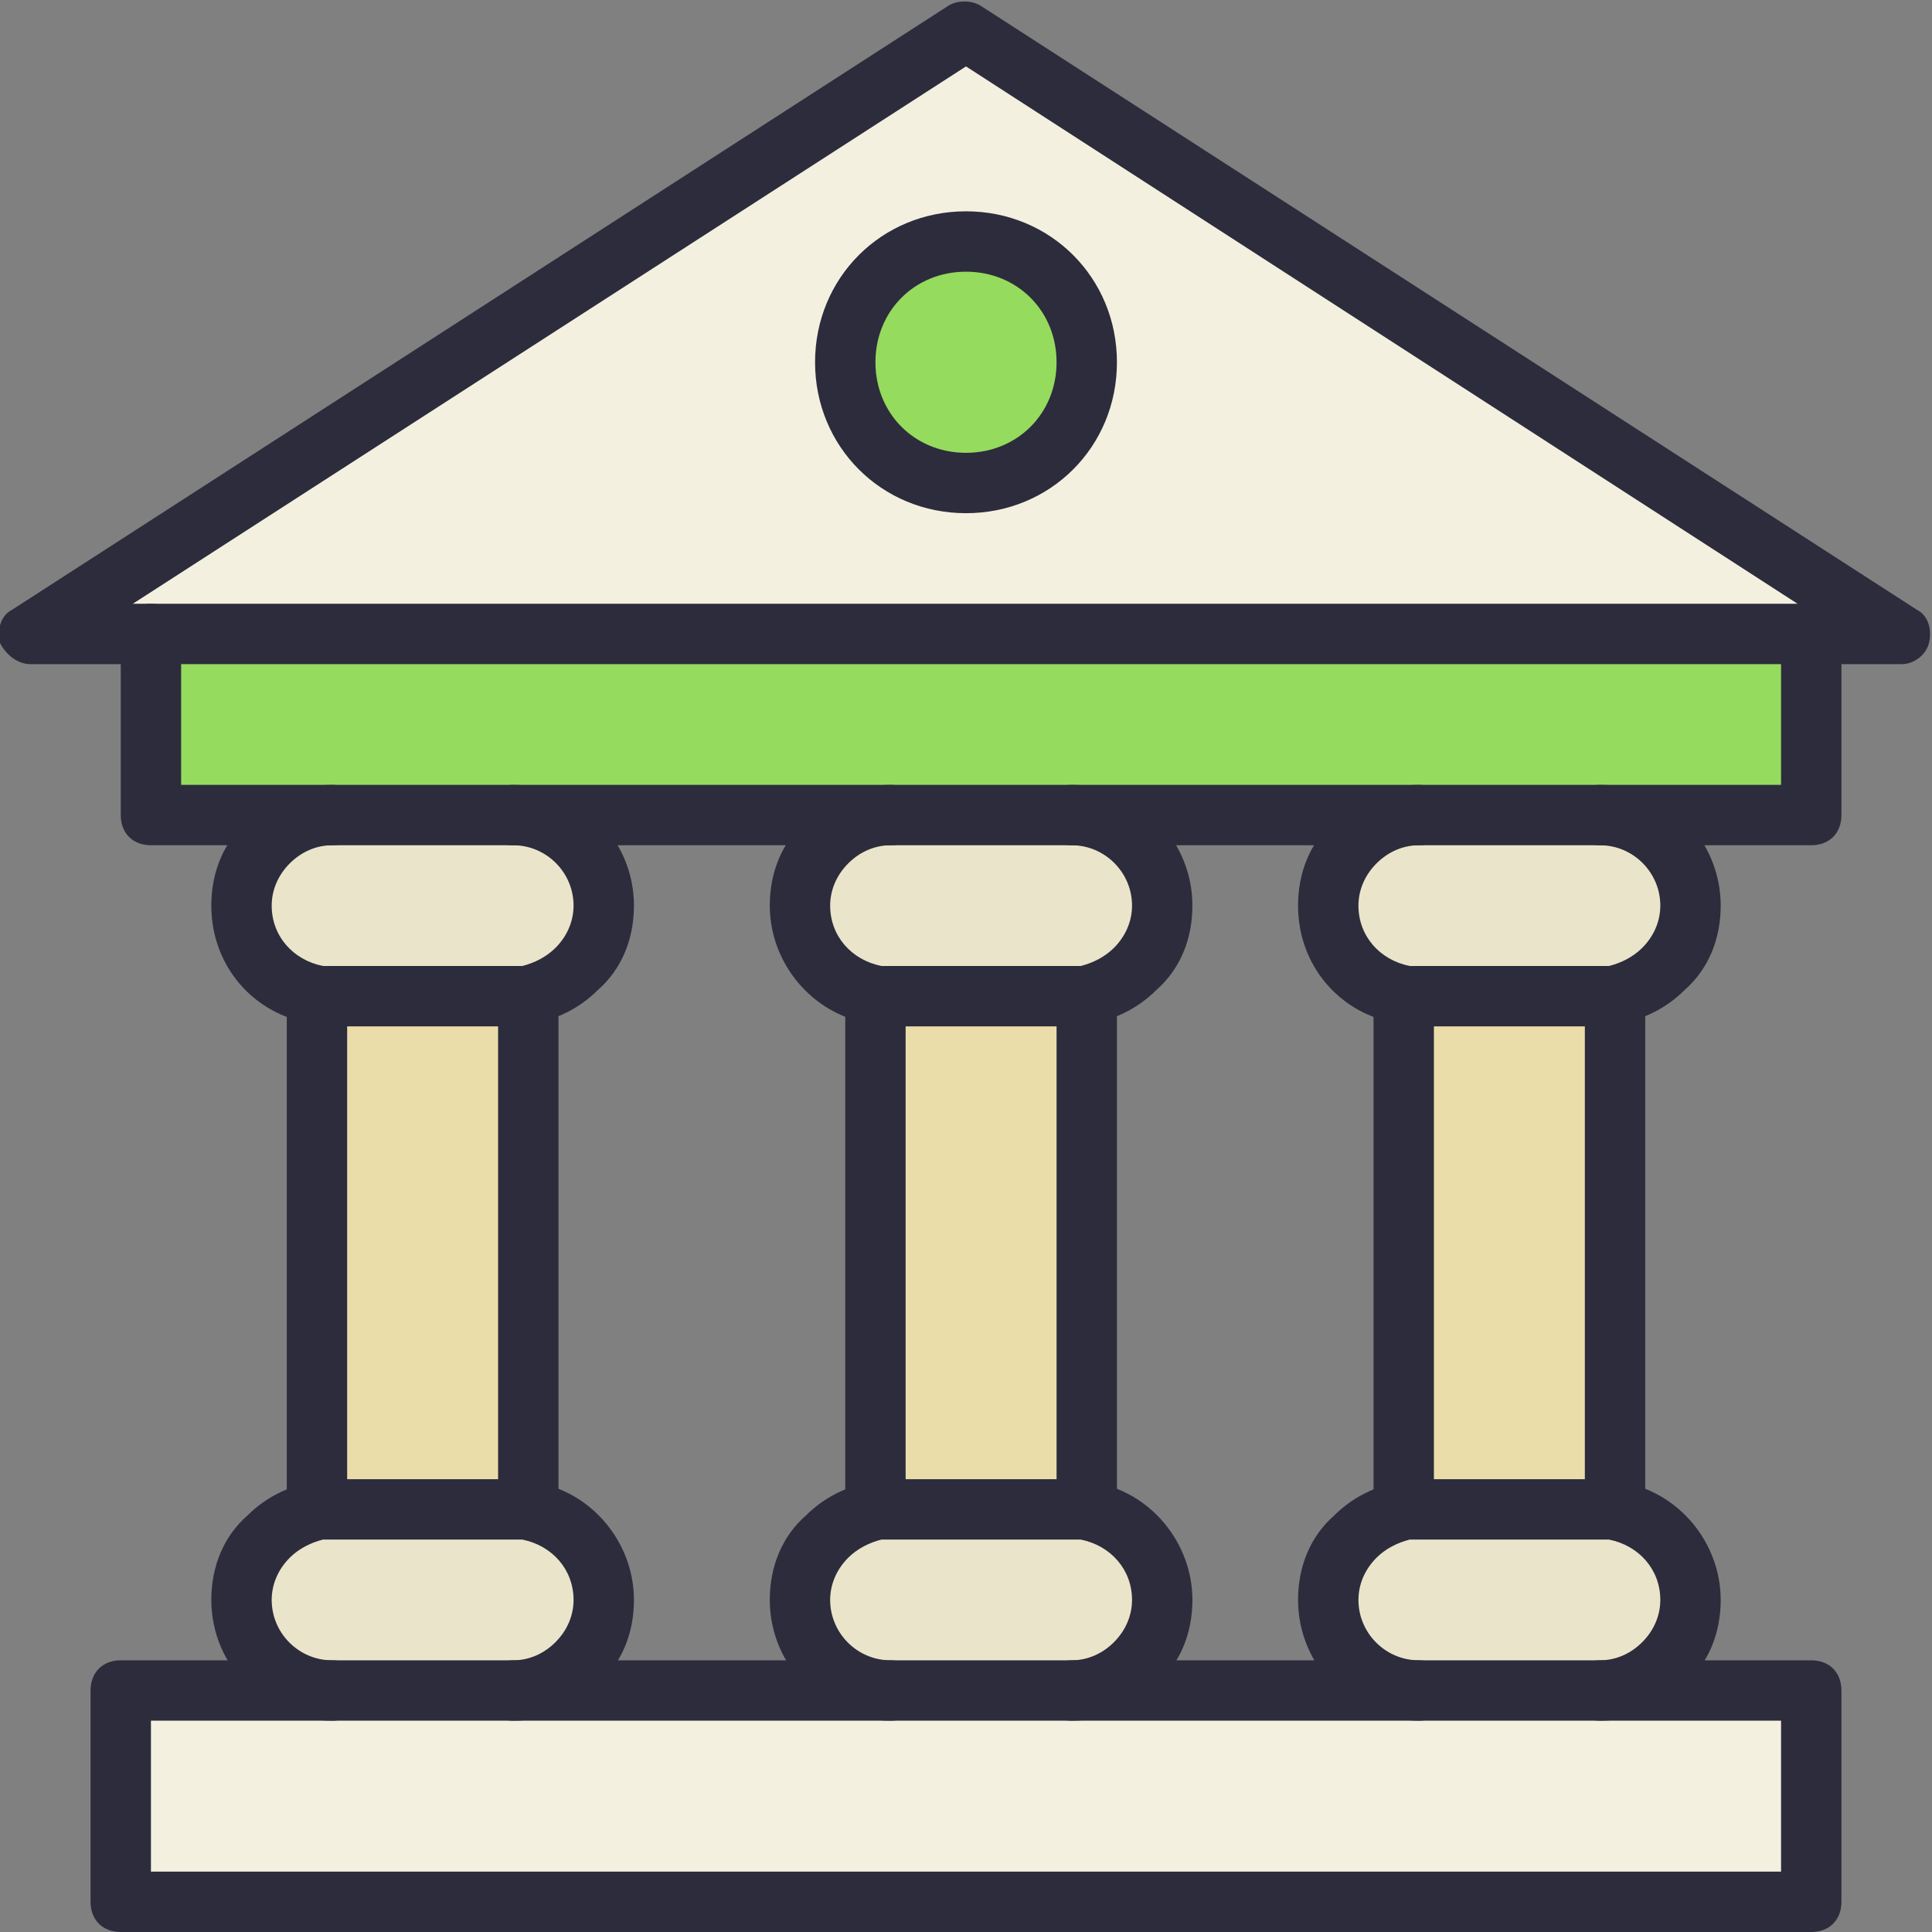 <?xml version="1.0" encoding="utf-8"?>
<!-- Generator: Adobe Illustrator 18.0.0, SVG Export Plug-In . SVG Version: 6.00 Build 0)  -->
<!DOCTYPE svg PUBLIC "-//W3C//DTD SVG 1.1//EN" "http://www.w3.org/Graphics/SVG/1.1/DTD/svg11.dtd">
<svg version="1.1" id="Layer_1" xmlns="http://www.w3.org/2000/svg" xmlns:xlink="http://www.w3.org/1999/xlink" x="0px" y="0px"
	 viewBox="0 0 64 64" enable-background="new 0 0 64 64" xml:space="preserve">
<rect x="0" y="0" width="64" height="64" fill="#808080" stroke="none"/>
<g id="XMLID_9_">
	<g>
		<g>
			<polygon fill="#F4F0DF" points="53,56 60,56 60,63 4,63 4,56 11,56 17,56 29.5,56 35.5,56 47,56 			"/>
		</g>
		<g>
			<path fill="#EAE4CA" d="M53,33h-6c-0.2,0-0.3,0-0.5,0c-1.4-0.2-2.5-1.5-2.5-3c0-0.8,0.3-1.6,0.9-2.1c0.5-0.5,1.3-0.9,2.1-0.9h6
				c1.7,0,3,1.3,3,3c0,0.8-0.3,1.6-0.9,2.1c-0.4,0.4-1,0.7-1.6,0.8C53.3,33,53.2,33,53,33z"/>
		</g>
		<g>
			<path fill="#EAE4CA" d="M53,56h-6c-1.7,0-3-1.3-3-3c0-0.8,0.3-1.6,0.9-2.1c0.4-0.4,1-0.7,1.6-0.8c0.2,0,0.3,0,0.5,0h6
				c0.2,0,0.3,0,0.5,0c1.4,0.2,2.5,1.5,2.5,3c0,0.8-0.3,1.6-0.9,2.1C54.6,55.7,53.8,56,53,56z"/>
		</g>
		<g>
			<polygon fill="#95DB5D" points="60,21 60,27 53,27 47,27 35.5,27 29.5,27 17,27 11,27 5,27 5,21 			"/>
		</g>
		<g>
			<path fill="#EADDA9" d="M46.5,33L46.5,33c0.2,0,0.3,0,0.5,0h6c0.2,0,0.3,0,0.5,0l0,0v17l0,0c-0.2,0-0.3,0-0.5,0h-6
				c-0.2,0-0.3,0-0.5,0l0,0V33z"/>
		</g>
		<g>
			<path fill="#EAE4CA" d="M17,56h-6c-1.7,0-3-1.3-3-3c0-0.8,0.3-1.6,0.9-2.1c0.4-0.4,1-0.7,1.6-0.8c0.2,0,0.3,0,0.5,0h6
				c0.2,0,0.3,0,0.5,0c1.4,0.2,2.5,1.5,2.5,3c0,0.8-0.3,1.6-0.9,2.1C18.6,55.7,17.8,56,17,56z"/>
		</g>
		<g>
			<path fill="#EADDA9" d="M17,50h-6c-0.2,0-0.3,0-0.5,0l0,0V33l0,0c0.2,0,0.3,0,0.5,0h6c0.2,0,0.3,0,0.5,0l0,0v17l0,0
				C17.3,50,17.2,50,17,50z"/>
		</g>
		<g>
			<path fill="#EAE4CA" d="M17,33h-6c-0.2,0-0.3,0-0.5,0C9.1,32.7,8,31.5,8,30c0-0.8,0.3-1.6,0.9-2.1C9.4,27.3,10.2,27,11,27h6
				c1.7,0,3,1.3,3,3c0,0.8-0.3,1.6-0.9,2.1c-0.4,0.4-1,0.7-1.6,0.8C17.3,33,17.2,33,17,33z"/>
		</g>
		<g>
			<path fill="#EAE4CA" d="M29.5,50h6c0.2,0,0.3,0,0.5,0c1.4,0.2,2.5,1.5,2.5,3c0,0.8-0.3,1.6-0.9,2.1c-0.5,0.5-1.3,0.9-2.1,0.9h-6
				c-1.7,0-3-1.3-3-3c0-0.8,0.3-1.6,0.9-2.1c0.4-0.4,1-0.7,1.6-0.8C29.2,50,29.3,50,29.5,50z"/>
		</g>
		<g>
			<path fill="#EADDA9" d="M29.5,33h6c0.2,0,0.3,0,0.5,0l0,0v17l0,0c-0.2,0-0.3,0-0.5,0h-6c-0.2,0-0.3,0-0.5,0l0,0V33l0,0
				C29.2,33,29.3,33,29.5,33z"/>
		</g>
		<g>
			<path fill="#EAE4CA" d="M35.5,33h-6c-0.2,0-0.3,0-0.5,0c-1.4-0.2-2.5-1.5-2.5-3c0-0.8,0.3-1.6,0.9-2.1c0.5-0.5,1.3-0.9,2.1-0.9h6
				c1.7,0,3,1.3,3,3c0,0.8-0.3,1.6-0.9,2.1c-0.4,0.4-1,0.7-1.6,0.8C35.8,33,35.7,33,35.5,33z"/>
		</g>
		<g>
			<circle fill="#95DB5D" cx="32" cy="12" r="4"/>
		</g>
		<g>
			<path fill="#F4F0DF" d="M63,21h-3H5H1L32,1L63,21z M36,12c0-2.2-1.8-4-4-4s-4,1.8-4,4s1.8,4,4,4S36,14.2,36,12z"/>
		</g>
	</g>
	<g>
		<g>
			<path fill="#2C2C3D" d="M63,22h-3c-0.6,0-1-0.4-1-1c0-0.4,0.3-0.8,0.7-0.9L32,2.2L4.4,20H5c0.6,0,1,0.4,1,1s-0.4,1-1,1H1
				c-0.4,0-0.8-0.3-1-0.7c-0.1-0.4,0-0.9,0.4-1.1l31-20c0.3-0.2,0.8-0.2,1.1,0l31,20c0.4,0.2,0.5,0.7,0.4,1.1
				C63.8,21.7,63.4,22,63,22z"/>
		</g>
		<g>
			<path fill="#2C2C3D" d="M47,57H35.5c-0.6,0-1-0.4-1-1s0.4-1,1-1H47c0.6,0,1,0.4,1,1S47.6,57,47,57z"/>
		</g>
		<g>
			<path fill="#2C2C3D" d="M29.5,57H17c-0.6,0-1-0.4-1-1s0.4-1,1-1h12.5c0.6,0,1,0.4,1,1S30.1,57,29.5,57z"/>
		</g>
		<g>
			<path fill="#2C2C3D" d="M60,64H4c-0.6,0-1-0.4-1-1v-7c0-0.6,0.4-1,1-1h7c0.6,0,1,0.4,1,1s-0.4,1-1,1H5v5h54v-5h-6
				c-0.6,0-1-0.4-1-1s0.4-1,1-1h7c0.6,0,1,0.4,1,1v7C61,63.6,60.6,64,60,64z"/>
		</g>
		<g>
			<path fill="#2C2C3D" d="M17,34h-6c-0.2,0-0.5,0-0.7-0.1C8.4,33.6,7,32,7,30c0-1.1,0.4-2.1,1.2-2.8C8.9,26.4,9.9,26,11,26
				c0.6,0,1,0.4,1,1s-0.4,1-1,1c-0.5,0-1,0.2-1.4,0.6S9,29.5,9,30c0,1,0.7,1.8,1.7,2c0.1,0,0.2,0,0.3,0h6c0.1,0,0.2,0,0.3,0
				c0.4-0.1,0.8-0.3,1.1-0.6C18.8,31,19,30.5,19,30c0-1.1-0.9-2-2-2c-0.6,0-1-0.4-1-1s0.4-1,1-1c2.2,0,4,1.8,4,4
				c0,1.1-0.4,2.1-1.2,2.8c-0.6,0.6-1.4,1-2.2,1.1C17.5,34,17.2,34,17,34z"/>
		</g>
		<g>
			<path fill="#2C2C3D" d="M35.5,34h-6c-0.2,0-0.5,0-0.7-0.1c-1.9-0.3-3.3-2-3.3-3.9c0-1.1,0.4-2.1,1.2-2.8c0.8-0.8,1.8-1.2,2.8-1.2
				c0.6,0,1,0.4,1,1s-0.4,1-1,1c-0.5,0-1,0.2-1.4,0.6s-0.6,0.9-0.6,1.4c0,1,0.7,1.8,1.7,2c0.1,0,0.2,0,0.3,0h6c0.1,0,0.2,0,0.3,0
				c0.4-0.1,0.8-0.3,1.1-0.6c0.4-0.4,0.6-0.9,0.6-1.4c0-1.1-0.9-2-2-2c-0.6,0-1-0.4-1-1s0.4-1,1-1c2.2,0,4,1.8,4,4
				c0,1.1-0.4,2.1-1.2,2.8c-0.6,0.6-1.4,1-2.2,1.1C36,34,35.7,34,35.5,34z"/>
		</g>
		<g>
			<path fill="#2C2C3D" d="M53,34h-6c-0.2,0-0.5,0-0.7-0.1C44.4,33.6,43,32,43,30c0-1.1,0.4-2.1,1.2-2.8c0.8-0.8,1.8-1.2,2.8-1.2
				c0.6,0,1,0.4,1,1s-0.4,1-1,1c-0.5,0-1,0.2-1.4,0.6S45,29.5,45,30c0,1,0.7,1.8,1.7,2c0.1,0,0.2,0,0.3,0h6c0.1,0,0.2,0,0.3,0
				c0.4-0.1,0.8-0.3,1.1-0.6C54.8,31,55,30.5,55,30c0-1.1-0.9-2-2-2c-0.6,0-1-0.4-1-1s0.4-1,1-1c2.2,0,4,1.8,4,4
				c0,1.1-0.4,2.1-1.2,2.8c-0.6,0.6-1.4,1-2.2,1.1C53.5,34,53.2,34,53,34z"/>
		</g>
		<g>
			<path fill="#2C2C3D" d="M17,57h-6c-2.2,0-4-1.8-4-4c0-1.1,0.4-2.1,1.2-2.8c0.6-0.6,1.4-1,2.2-1.1c0.2,0,0.4-0.1,0.6-0.1h6
				c0.2,0,0.5,0,0.7,0.1c1.9,0.3,3.3,2,3.3,3.9c0,1.1-0.4,2.1-1.2,2.8C19.1,56.6,18.1,57,17,57z M11,51c-0.1,0-0.2,0-0.3,0
				c-0.4,0.1-0.8,0.3-1.1,0.6C9.2,52,9,52.5,9,53c0,1.1,0.9,2,2,2h6c0.5,0,1-0.2,1.4-0.6S19,53.5,19,53c0-1-0.7-1.8-1.7-2
				c-0.1,0-0.2,0-0.3,0H11z"/>
		</g>
		<g>
			<path fill="#2C2C3D" d="M35.5,57h-6c-2.2,0-4-1.8-4-4c0-1.1,0.4-2.1,1.2-2.8c0.6-0.6,1.4-1,2.2-1.1c0.2,0,0.4-0.1,0.6-0.1h6
				c0.2,0,0.5,0,0.7,0.1c1.9,0.3,3.3,2,3.3,3.9c0,1.1-0.4,2.1-1.2,2.8C37.6,56.6,36.6,57,35.5,57z M29.5,51c-0.1,0-0.2,0-0.3,0
				c-0.4,0.1-0.8,0.3-1.1,0.6c-0.4,0.4-0.6,0.9-0.6,1.4c0,1.1,0.9,2,2,2h6c0.5,0,1-0.2,1.4-0.6s0.6-0.9,0.6-1.4c0-1-0.7-1.8-1.7-2
				c-0.1,0-0.2,0-0.3,0H29.5z"/>
		</g>
		<g>
			<path fill="#2C2C3D" d="M53,57h-6c-2.2,0-4-1.8-4-4c0-1.1,0.4-2.1,1.2-2.8c0.6-0.6,1.4-1,2.2-1.1c0.2,0,0.4-0.1,0.6-0.1h6
				c0.2,0,0.5,0,0.7,0.1c1.9,0.3,3.3,2,3.3,3.9c0,1.1-0.4,2.1-1.2,2.8C55.1,56.6,54.1,57,53,57z M47,51c-0.1,0-0.2,0-0.3,0
				c-0.4,0.1-0.8,0.3-1.1,0.6C45.2,52,45,52.5,45,53c0,1.1,0.9,2,2,2h6c0.5,0,1-0.2,1.4-0.6S55,53.5,55,53c0-1-0.7-1.8-1.7-2
				c-0.1,0-0.2,0-0.3,0H47z"/>
		</g>
		<g>
			<path fill="#2C2C3D" d="M10.5,51c-0.6,0-1-0.4-1-1V33c0-0.6,0.4-1,1-1s1,0.4,1,1v17C11.5,50.6,11.1,51,10.5,51z"/>
		</g>
		<g>
			<path fill="#2C2C3D" d="M17.5,51c-0.6,0-1-0.4-1-1V33c0-0.6,0.4-1,1-1s1,0.4,1,1v17C18.5,50.6,18.1,51,17.5,51z"/>
		</g>
		<g>
			<path fill="#2C2C3D" d="M29,51c-0.6,0-1-0.4-1-1V33c0-0.6,0.4-1,1-1s1,0.4,1,1v17C30,50.6,29.6,51,29,51z"/>
		</g>
		<g>
			<path fill="#2C2C3D" d="M36,51c-0.6,0-1-0.4-1-1V33c0-0.6,0.4-1,1-1s1,0.4,1,1v17C37,50.6,36.6,51,36,51z"/>
		</g>
		<g>
			<path fill="#2C2C3D" d="M46.5,51c-0.6,0-1-0.4-1-1V33c0-0.6,0.4-1,1-1s1,0.4,1,1v17C47.5,50.6,47.1,51,46.5,51z"/>
		</g>
		<g>
			<path fill="#2C2C3D" d="M53.5,51c-0.6,0-1-0.4-1-1V33c0-0.6,0.4-1,1-1s1,0.4,1,1v17C54.5,50.6,54.1,51,53.5,51z"/>
		</g>
		<g>
			<path fill="#2C2C3D" d="M60,28H5c-0.6,0-1-0.4-1-1v-6c0-0.6,0.4-1,1-1h55c0.6,0,1,0.4,1,1v6C61,27.6,60.6,28,60,28z M6,26h53v-4
				H6V26z"/>
		</g>
		<g>
			<path fill="#2C2C3D" d="M32,17c-2.8,0-5-2.2-5-5s2.2-5,5-5s5,2.2,5,5S34.8,17,32,17z M32,9c-1.7,0-3,1.3-3,3s1.3,3,3,3s3-1.3,3-3
				S33.7,9,32,9z"/>
		</g>
	</g>
</g>
</svg>
